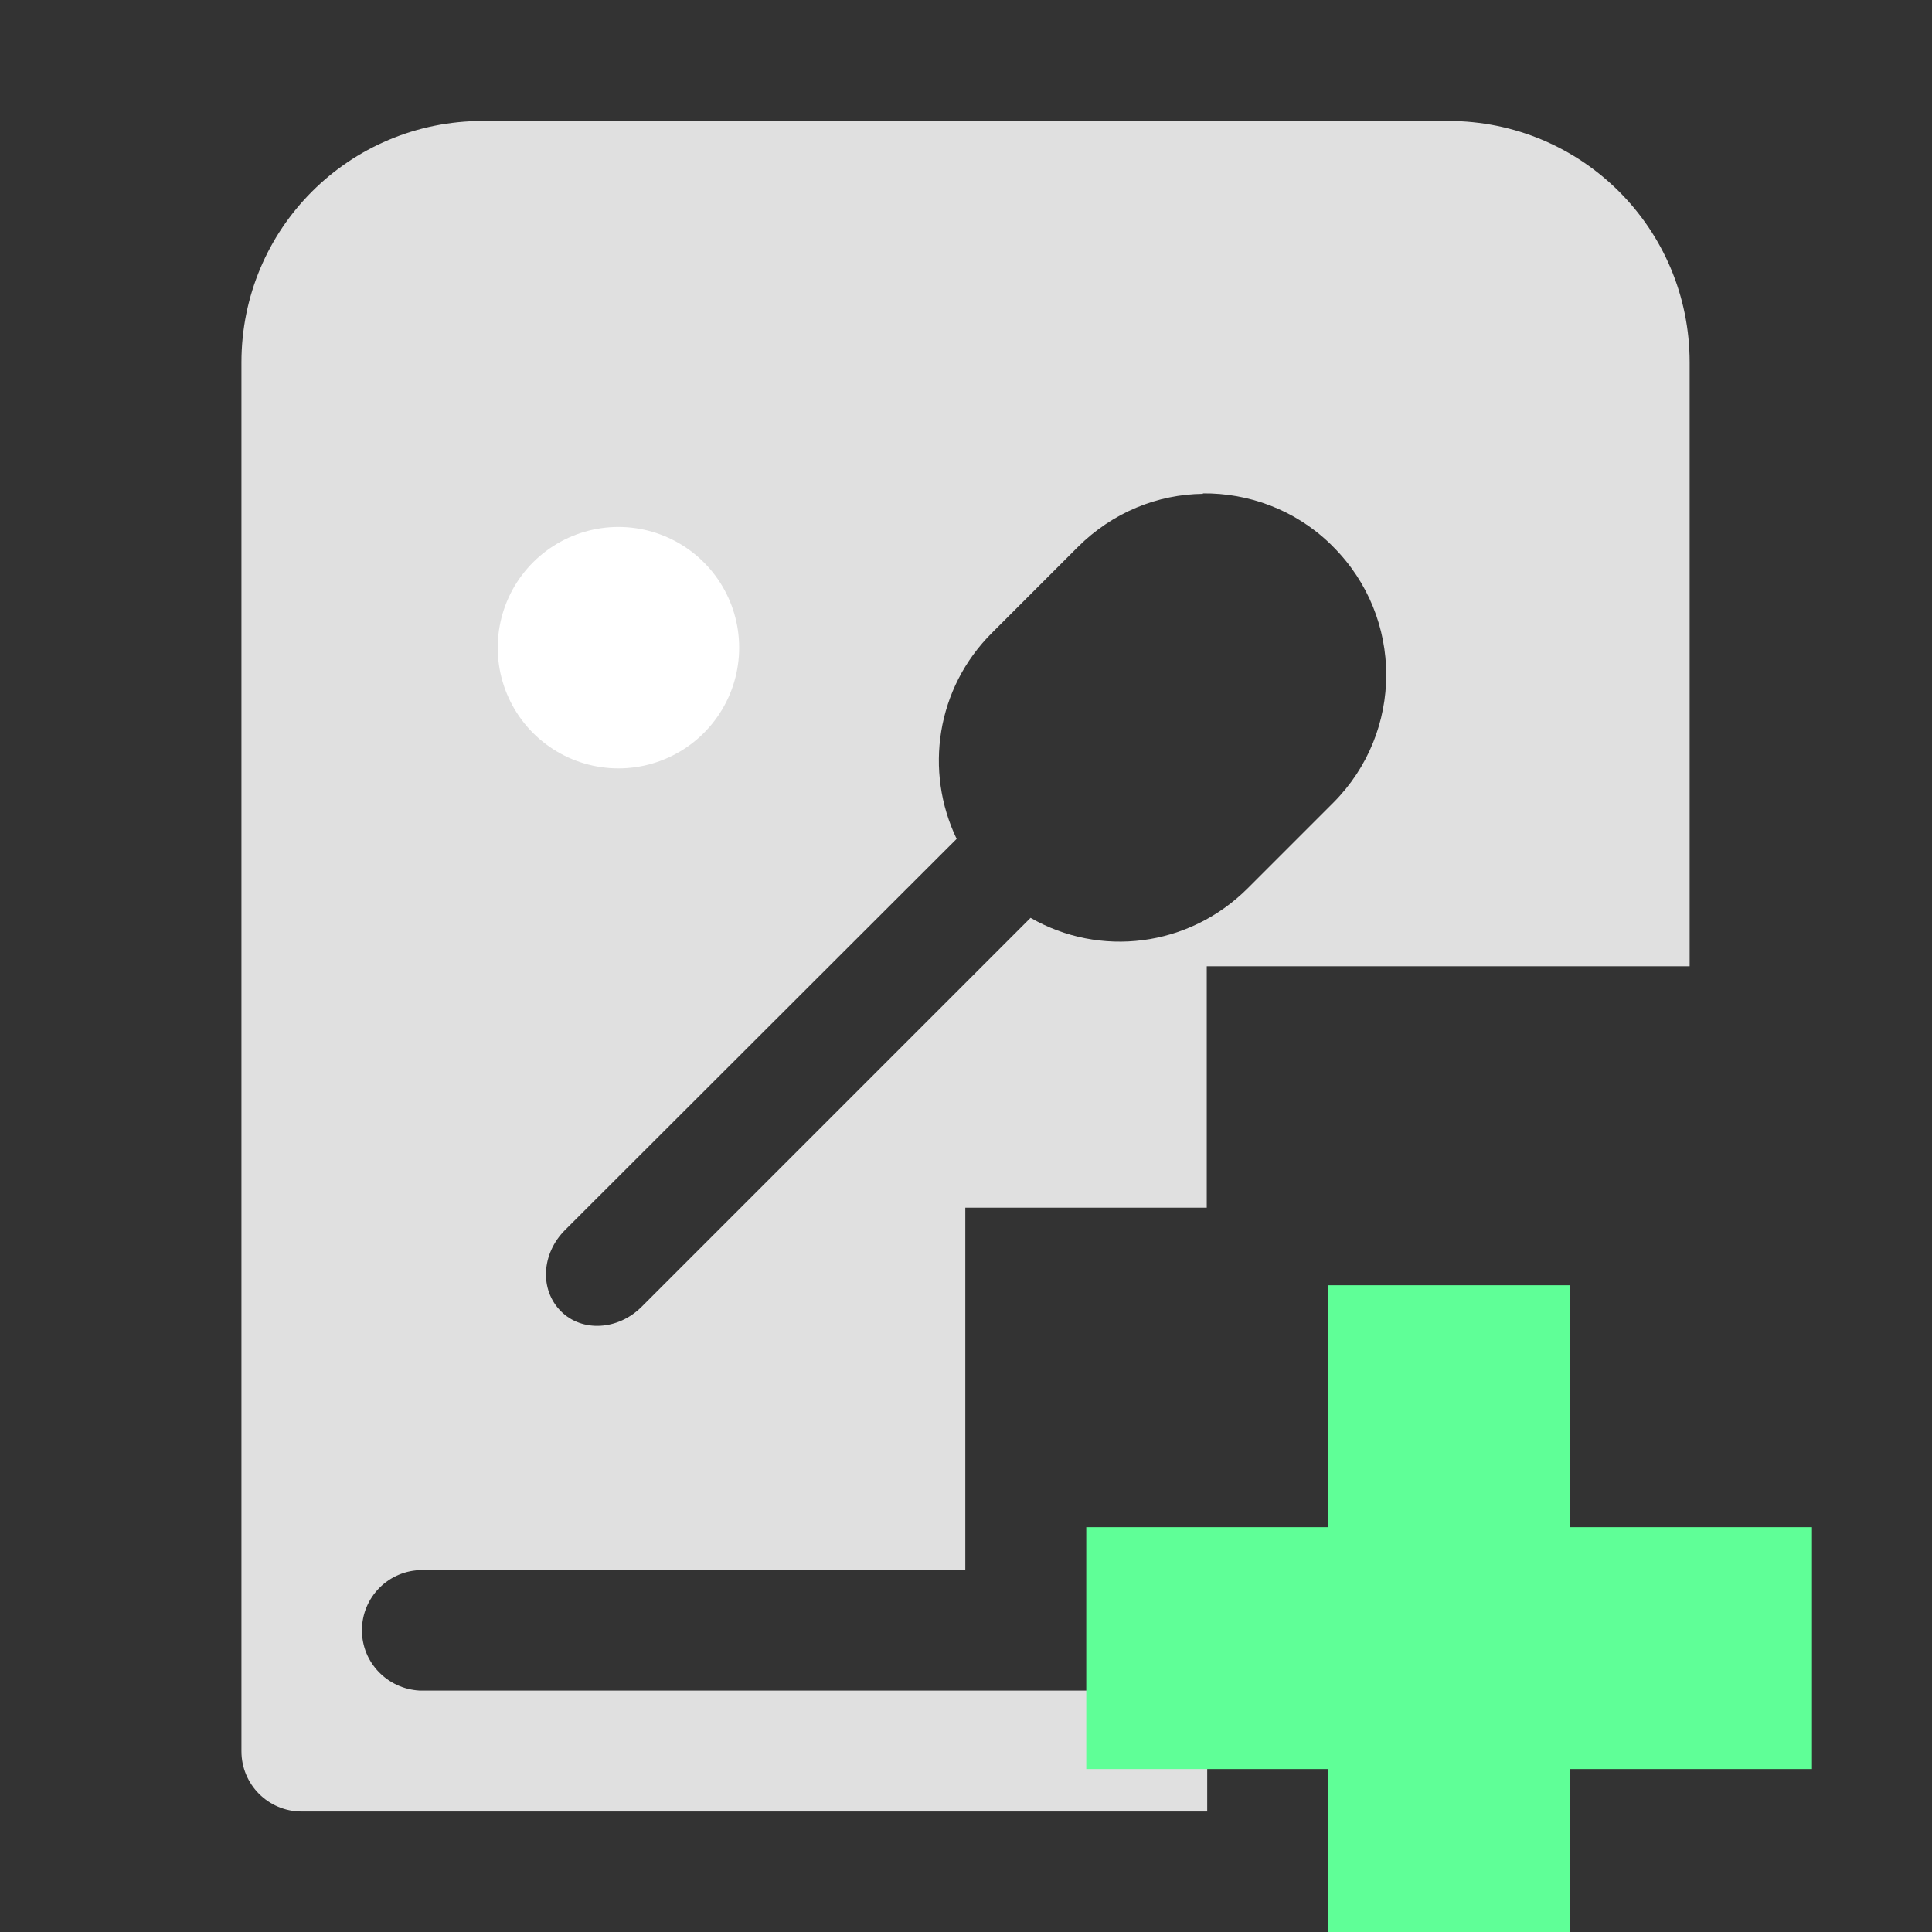 <?xml version="1.0" encoding="UTF-8"?>
<!-- Created with Inkscape (http://www.inkscape.org/) -->
<svg width="16" height="16" version="1.1" viewBox="0 0 4.233 4.233" xmlns="http://www.w3.org/2000/svg">
 <rect x="0" y="0" width="4.233" height="4.233" fill="#333333" stroke="none"/>
 <g>
  <path d="m1.058 0.265c-0.293 0-0.529 0.236-0.529 0.529v2.117 0.926c0 0.073 0.059 0.132 0.132 0.132h1.984v-0.265h-0.529-1.058-0.139c-0.07-0.004-0.126-0.061-0.126-0.132 0-0.073 0.059-0.132 0.132-0.132h0.132 1.058v-0.794h0.529v-0.529h1.058v-1.323c0-0.293-0.236-0.529-0.529-0.529h-2.117zm1.577 0.816c0.1-0.001 0.201 0.035 0.279 0.11 0.002 0.002 0.005 0.005 0.007 0.007 0.155 0.155 0.155 0.406 0 0.561l-0.187 0.187c-0.13 0.13-0.325 0.152-0.476 0.065l-0.852 0.852c-0.052 0.052-0.131 0.056-0.177 0.01-0.047-0.047-0.043-0.126 0.009-0.178l0.858-0.857c-0.071-0.148-0.045-0.33 0.078-0.452l0.187-0.187c0.077-0.077 0.176-0.116 0.275-0.117z" fill="#e0e0e0" stroke-linecap="round" stroke-width=".265"/>
  <rect x="6.271" y="7.731" width="0" height="3.124" rx="2" ry="2" fill="#35d4f4" stroke="#fff" stroke-width="2"/>
  <rect x="1.355" y="1.419" fill="#35d4f4" stroke="#fff" stroke-linecap="round" stroke-linejoin="round" stroke-width=".529"/>
 </g>
 <g transform="matrix(.265 0 0 .265 3.44 -272.36)">
  <path d="m-2 1038.4v2h-2v2h2v2h2v-2h2v-2h-2v-2z" fill="#5fff97"/>
 </g>
</svg>
